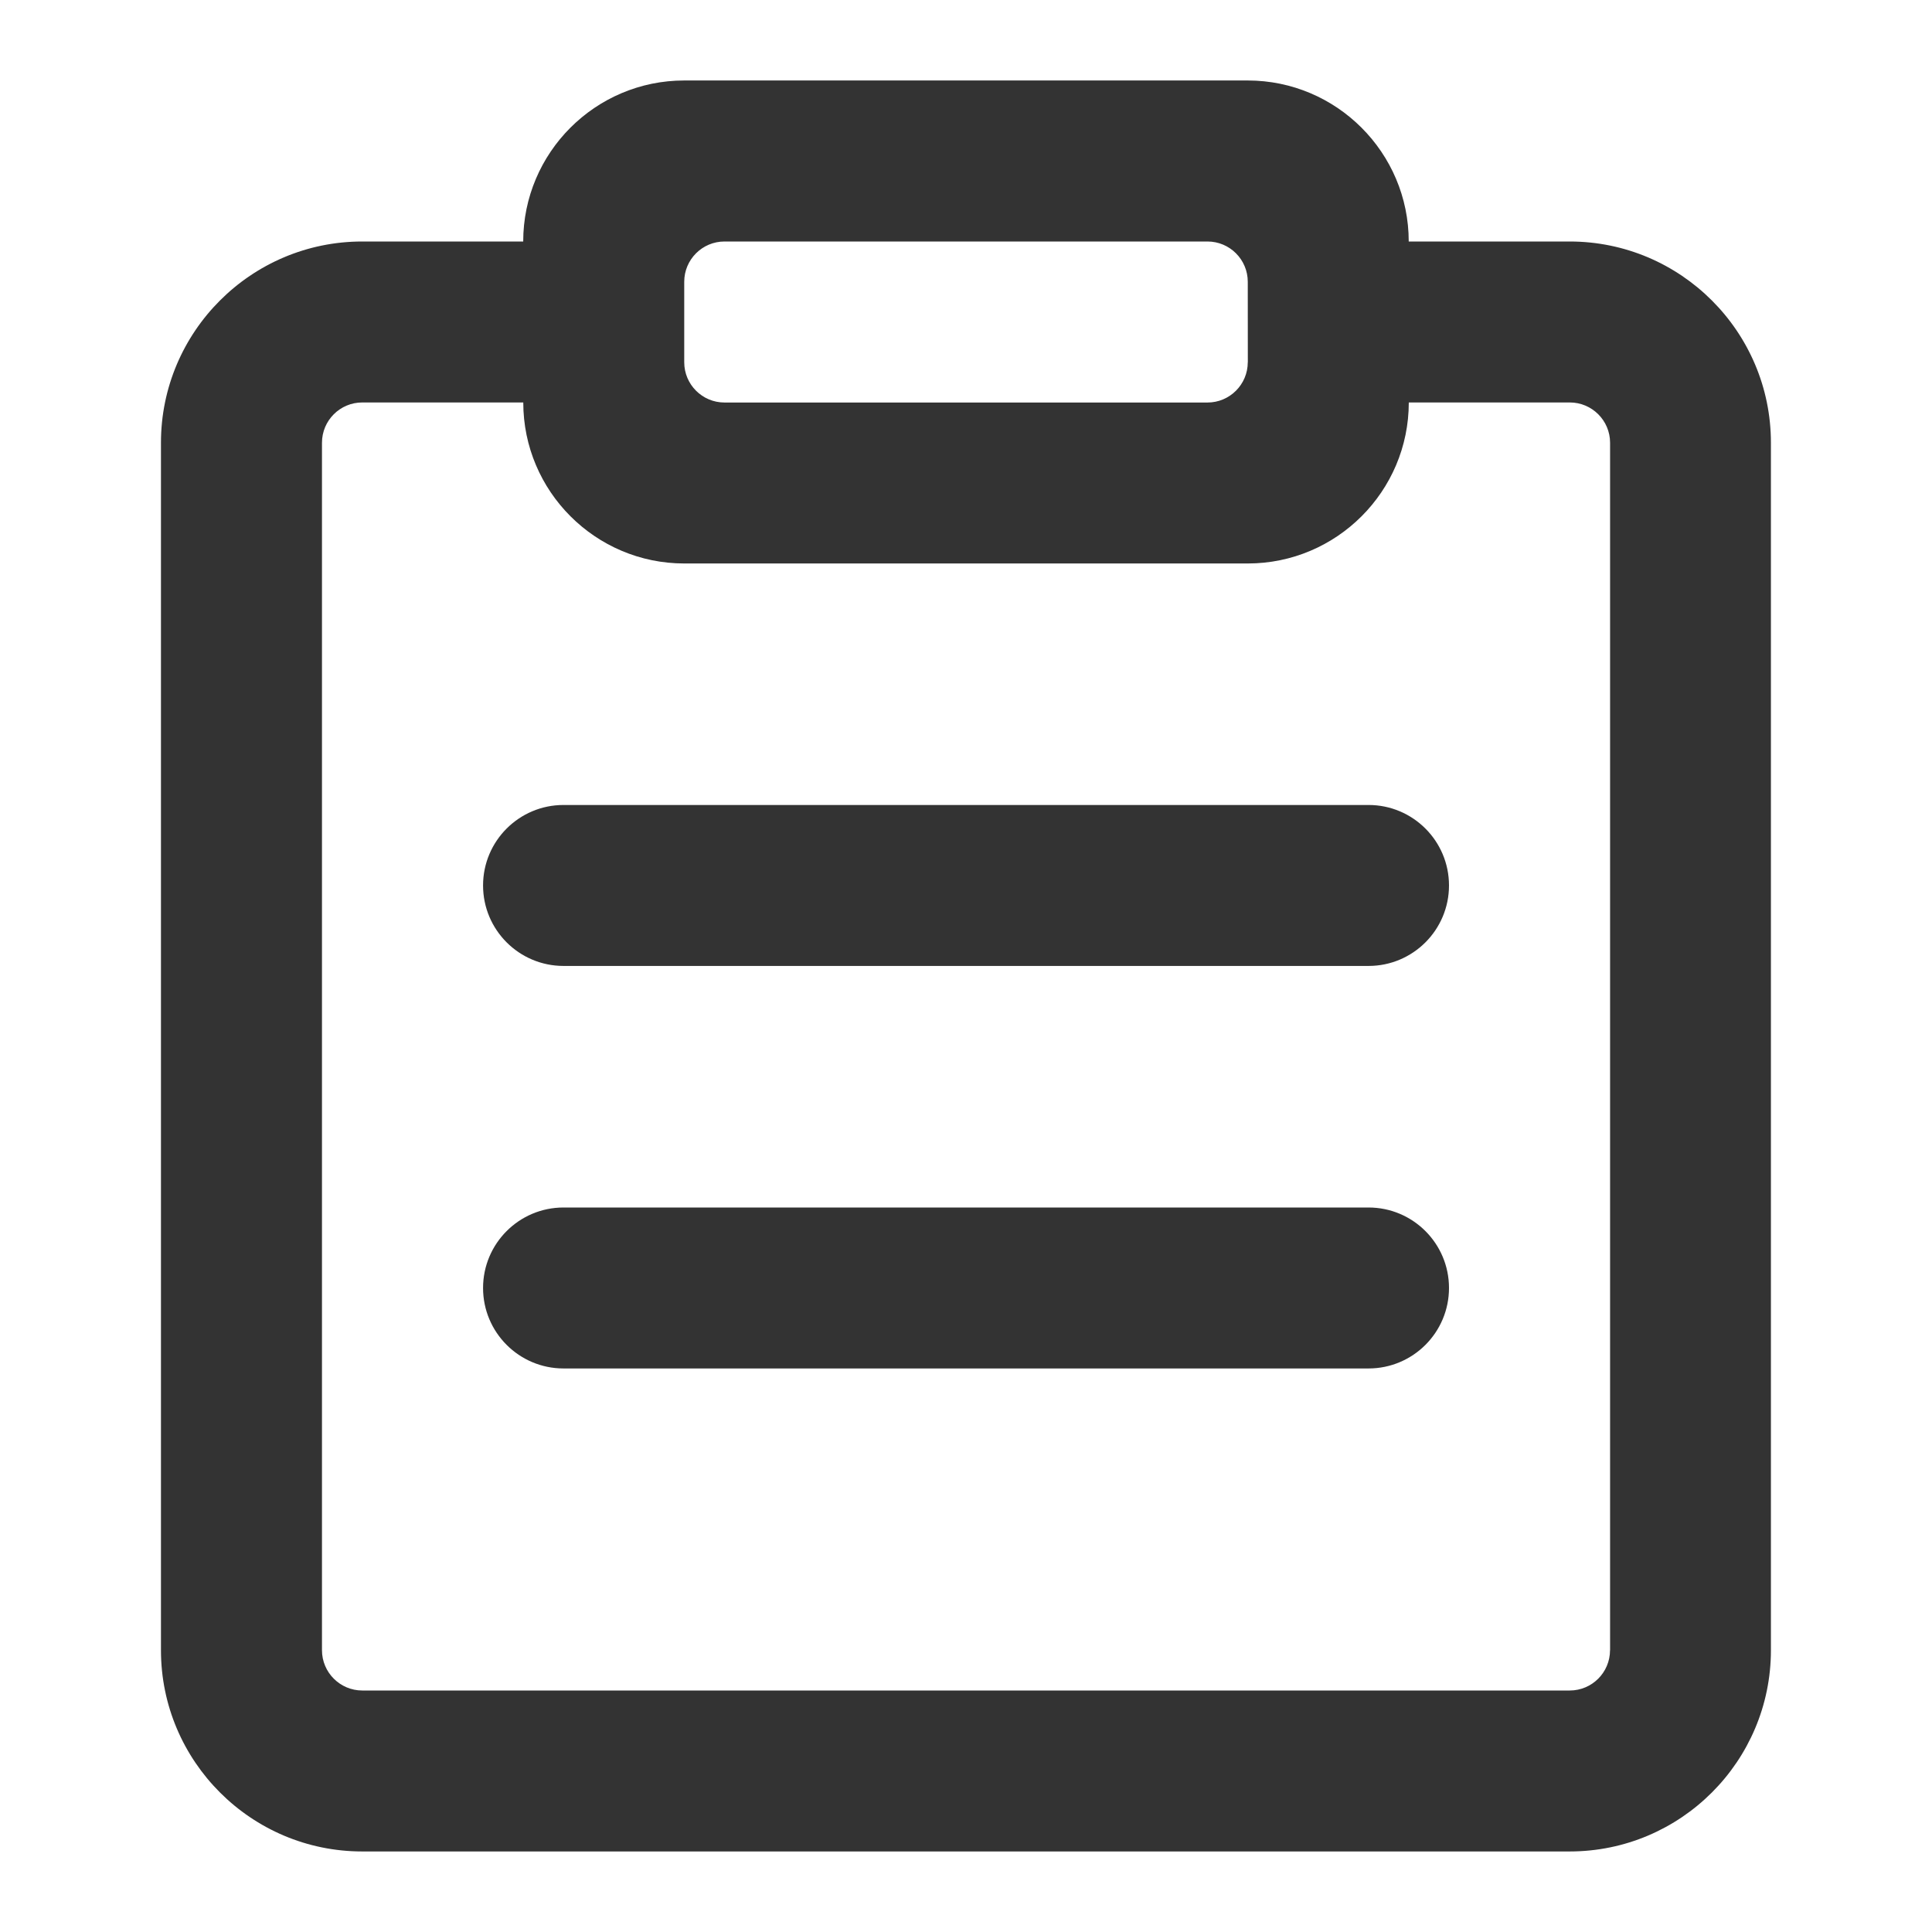<?xml version="1.0" encoding="utf-8"?>
<!-- Generated by IcoMoon.io -->
<!DOCTYPE svg PUBLIC "-//W3C//DTD SVG 1.1//EN" "http://www.w3.org/Graphics/SVG/1.1/DTD/svg11.dtd">
<svg version="1.1" xmlns="http://www.w3.org/2000/svg" xmlns:xlink="http://www.w3.org/1999/xlink" width="32" height="32" viewBox="0 0 32 32">
<path fill="#333333" d="M26 4h-2.667c0-1.471-1.196-2.667-2.667-2.667h-9.333c-1.471 0-2.667 1.196-2.667 2.667h-2.667c-1.838 0-3.333 1.495-3.333 3.333v20c0 1.838 1.495 3.333 3.333 3.333h20c1.838 0 3.333-1.495 3.333-3.333v-20c0-1.838-1.495-3.333-3.333-3.333zM20.667 4.667v0l0.001 1.333h-0.001c0 0.368-0.299 0.667-0.667 0.667h-8c-0.368 0-0.667-0.299-0.667-0.667v-1.333c0-0.368 0.299-0.667 0.667-0.667h8c0.368 0 0.667 0.299 0.667 0.667zM26.667 27.333c0 0.368-0.299 0.667-0.667 0.667h-20c-0.367 0-0.667-0.299-0.667-0.667v-20c0-0.368 0.299-0.667 0.667-0.667h2.667c0 1.471 1.196 2.667 2.667 2.667h9.333c1.471 0 2.667-1.196 2.667-2.667h2.667c0.367 0 0.667 0.299 0.667 0.667v20z"></path>
<path fill="#333333" d="M22.667 13.333h-13.333c-0.736 0-1.333 0.597-1.333 1.333s0.597 1.333 1.333 1.333h13.333c0.736 0 1.333-0.597 1.333-1.333s-0.597-1.333-1.333-1.333z"></path>
<path fill="#333333" d="M22.667 20h-13.333c-0.736 0-1.333 0.597-1.333 1.333s0.597 1.333 1.333 1.333h13.333c0.736 0 1.333-0.597 1.333-1.333s-0.597-1.333-1.333-1.333z"></path>
</svg>
